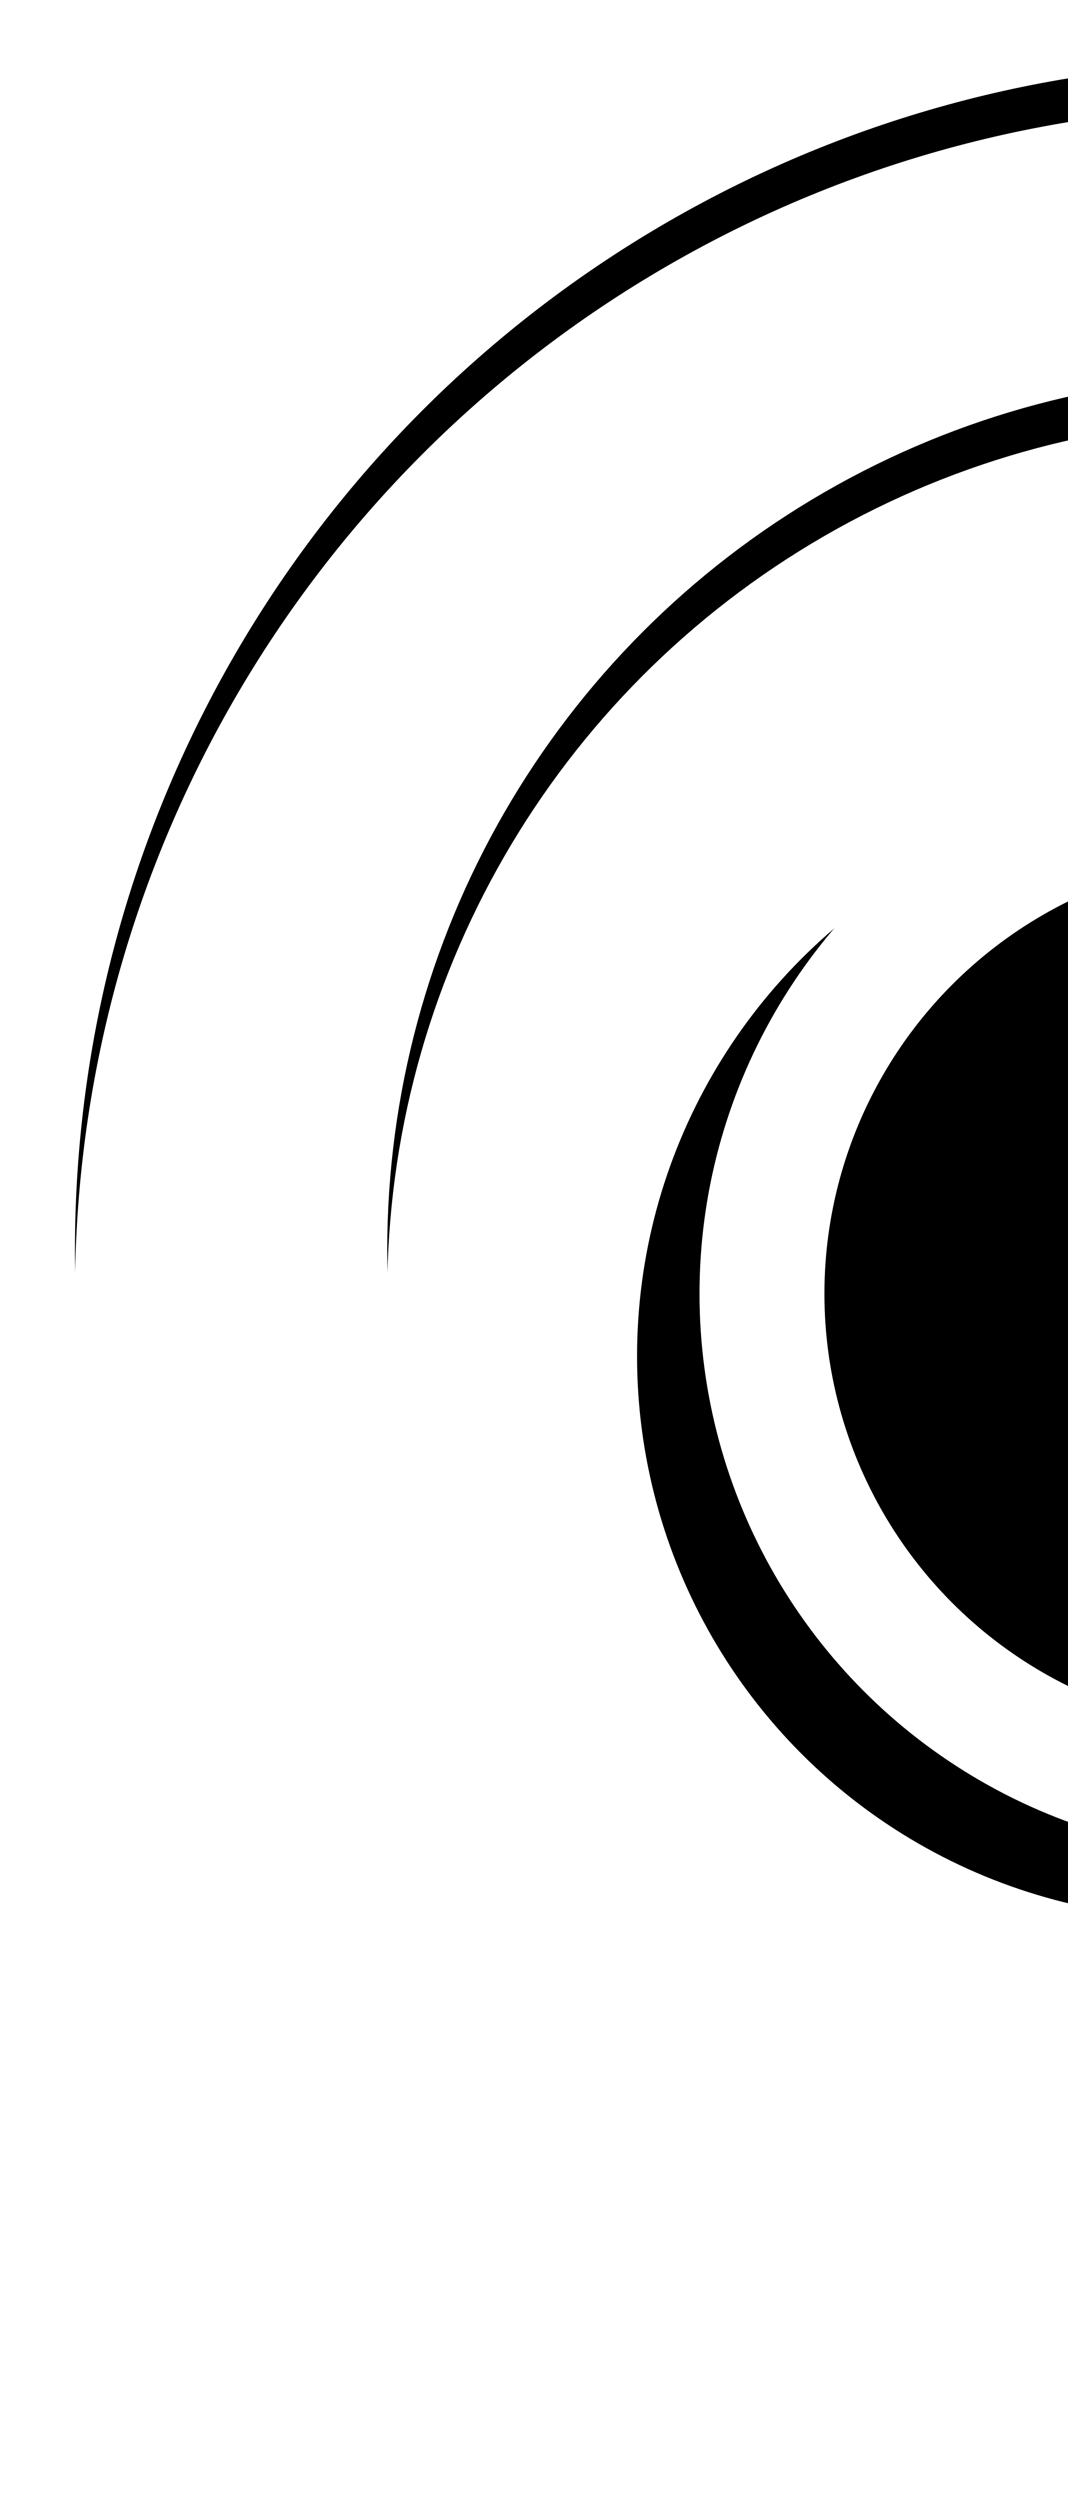 <?xml version="1.0" encoding="UTF-8"?>
<svg width="342px" height="800px" viewBox="0 0 342 800" version="1.1" xmlns="http://www.w3.org/2000/svg" xmlns:xlink="http://www.w3.org/1999/xlink">
    <!-- Generator: Sketch 47.1 (45422) - http://www.bohemiancoding.com/sketch -->
    <title>Ovals</title>
    <desc>Created with Sketch.</desc>
    <defs>
        <circle id="path-1" cx="380" cy="380" r="380"></circle>
        <filter x="-5.7%" y="-7.5%" width="111.3%" height="111.3%" filterUnits="objectBoundingBox" id="filter-2">
            <feOffset dx="0" dy="-14" in="SourceAlpha" result="shadowOffsetOuter1"></feOffset>
            <feGaussianBlur stdDeviation="12" in="shadowOffsetOuter1" result="shadowBlurOuter1"></feGaussianBlur>
            <feColorMatrix values="0 0 0 0 0   0 0 0 0 0   0 0 0 0 0  0 0 0 0.02 0" type="matrix" in="shadowBlurOuter1"></feColorMatrix>
        </filter>
        <circle id="path-3" cx="380" cy="380" r="280"></circle>
        <filter x="-7.7%" y="-10.2%" width="115.4%" height="115.4%" filterUnits="objectBoundingBox" id="filter-4">
            <feOffset dx="0" dy="-14" in="SourceAlpha" result="shadowOffsetOuter1"></feOffset>
            <feGaussianBlur stdDeviation="12" in="shadowOffsetOuter1" result="shadowBlurOuter1"></feGaussianBlur>
            <feColorMatrix values="0 0 0 0 0   0 0 0 0 0   0 0 0 0 0  0 0 0 0.04 0" type="matrix" in="shadowBlurOuter1"></feColorMatrix>
        </filter>
        <circle id="path-5" cx="380" cy="380" r="180"></circle>
        <filter x="-14.2%" y="-8.6%" width="122.8%" height="122.8%" filterUnits="objectBoundingBox" id="filter-6">
            <feOffset dx="-10" dy="10" in="SourceAlpha" result="shadowOffsetOuter1"></feOffset>
            <feMorphology radius="40" operator="erode" in="SourceAlpha" result="shadowInner"></feMorphology>
            <feOffset dx="-10" dy="10" in="shadowInner" result="shadowInner"></feOffset>
            <feComposite in="shadowOffsetOuter1" in2="shadowInner" operator="out" result="shadowOffsetOuter1"></feComposite>
            <feGaussianBlur stdDeviation="12" in="shadowOffsetOuter1" result="shadowBlurOuter1"></feGaussianBlur>
            <feColorMatrix values="0 0 0 0 0   0 0 0 0 0   0 0 0 0 0  0 0 0 0.06 0" type="matrix" in="shadowBlurOuter1"></feColorMatrix>
        </filter>
    </defs>
    <g id="Design" stroke="none" stroke-width="1" fill="none" fill-rule="evenodd">
        <g id="Index-(Desktop)" transform="translate(-1578, -5585)">
            <g id="Decoration" transform="translate(-183, 1762)">
                <g id="For-#5" transform="translate(16, 2957)">
                    <g id="Ovals" transform="translate(1769, 900)">
                        <g id="Oval-3-Copy">
                            <use fill="black" fill-opacity="1" filter="url(#filter-2)" xlink:href="#path-1"></use>
                            <use fill="#FFFFFF" fill-rule="evenodd" xlink:href="#path-1"></use>
                        </g>
                        <g id="Oval-3">
                            <use fill="black" fill-opacity="1" filter="url(#filter-4)" xlink:href="#path-3"></use>
                            <use fill="#FFFFFF" fill-rule="evenodd" xlink:href="#path-3"></use>
                        </g>
                        <g id="Oval-2">
                            <use fill="black" fill-opacity="1" filter="url(#filter-6)" xlink:href="#path-5"></use>
                            <circle stroke="#FFFFFF" stroke-width="40" cx="380" cy="380" r="160"></circle>
                        </g>
                    </g>
                </g>
            </g>
        </g>
    </g>
</svg>